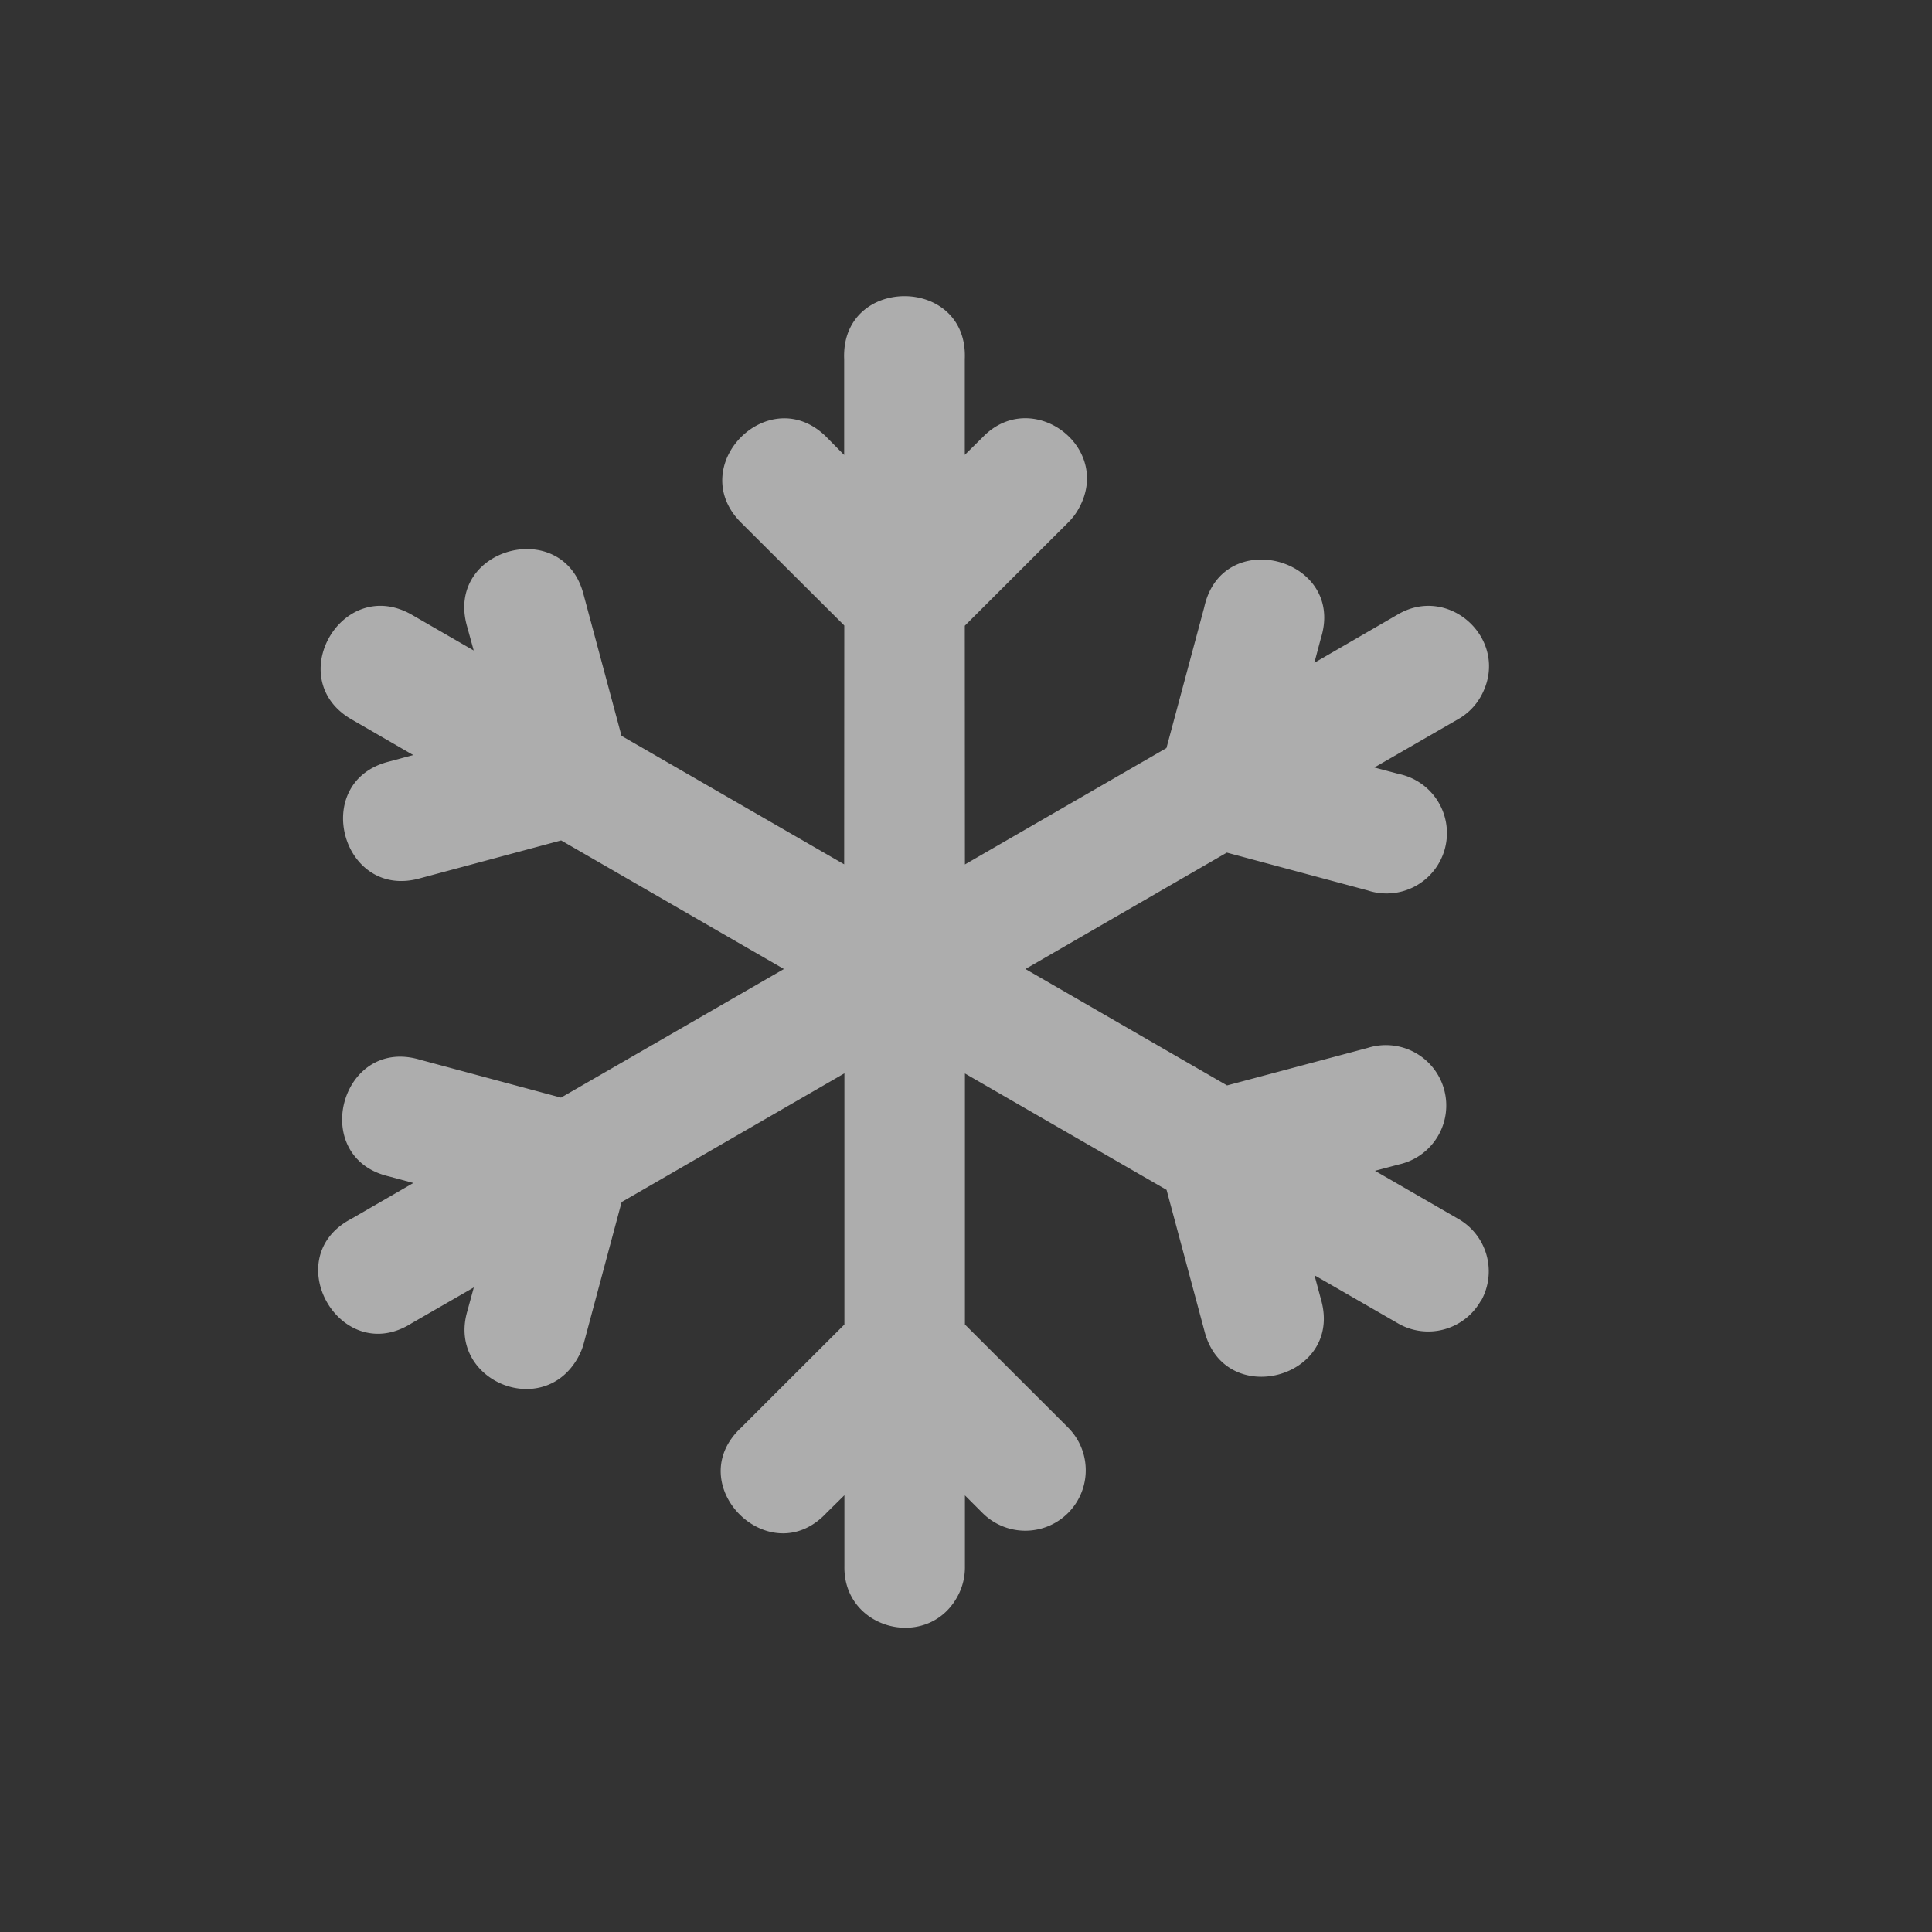 <svg xmlns="http://www.w3.org/2000/svg" width="16" height="16.001"><rect width="100%" height="100%" fill="#333333" stroke="none"/><path d="M12.266 10.772a.5.5 0 00-.193-.68l-.686-.396.2-.053a.5.5 0 10-.259-.965l-1.166.311-1.67-.964 1.668-.964 1.166.313a.5.5 0 10.26-.964l-.204-.054.69-.398a.496.496 0 00.204-.214c.224-.447-.275-.91-.704-.653l-.687.398.053-.2c.212-.666-.816-.942-.965-.26L9.66 6.195l-1.669.964-.001-1.977.854-.853a.498.498 0 00.091-.12c.282-.51-.392-1.008-.797-.588l-.148.146v-.793c.03-.695-1.028-.695-.999 0v.794l-.146-.148c-.472-.472-1.18.236-.708.708l.855.852-.001 1.978-1.844-1.064-.313-1.166c-.164-.658-1.152-.393-.966.259l.055.2-.511-.295c-.578-.333-1.078.533-.5.866l.51.295-.2.054c-.658.164-.393 1.152.259.966l1.166-.313 1.845 1.065L4.646 9.09l-1.165-.313c-.66-.2-.93.811-.258.966l.2.054-.512.296c-.617.321-.089 1.238.499.865l.514-.296-.055.201c-.163.569.623.899.915.384a.497.497 0 00.051-.124l.313-1.168 1.845-1.066v2.08l-.855.854c-.505.47.234 1.21.706.707l.149-.147v.59c-.008.533.712.705.947.228a.5.5 0 00.051-.228v-.589l.146.146a.5.5 0 10.708-.708l-.854-.853V8.89l1.67.964.313 1.166c.165.659 1.153.394.966-.258l-.054-.201.687.396a.5.5 0 00.692-.187z" fill="#ffffff" opacity=".6"/></svg>
